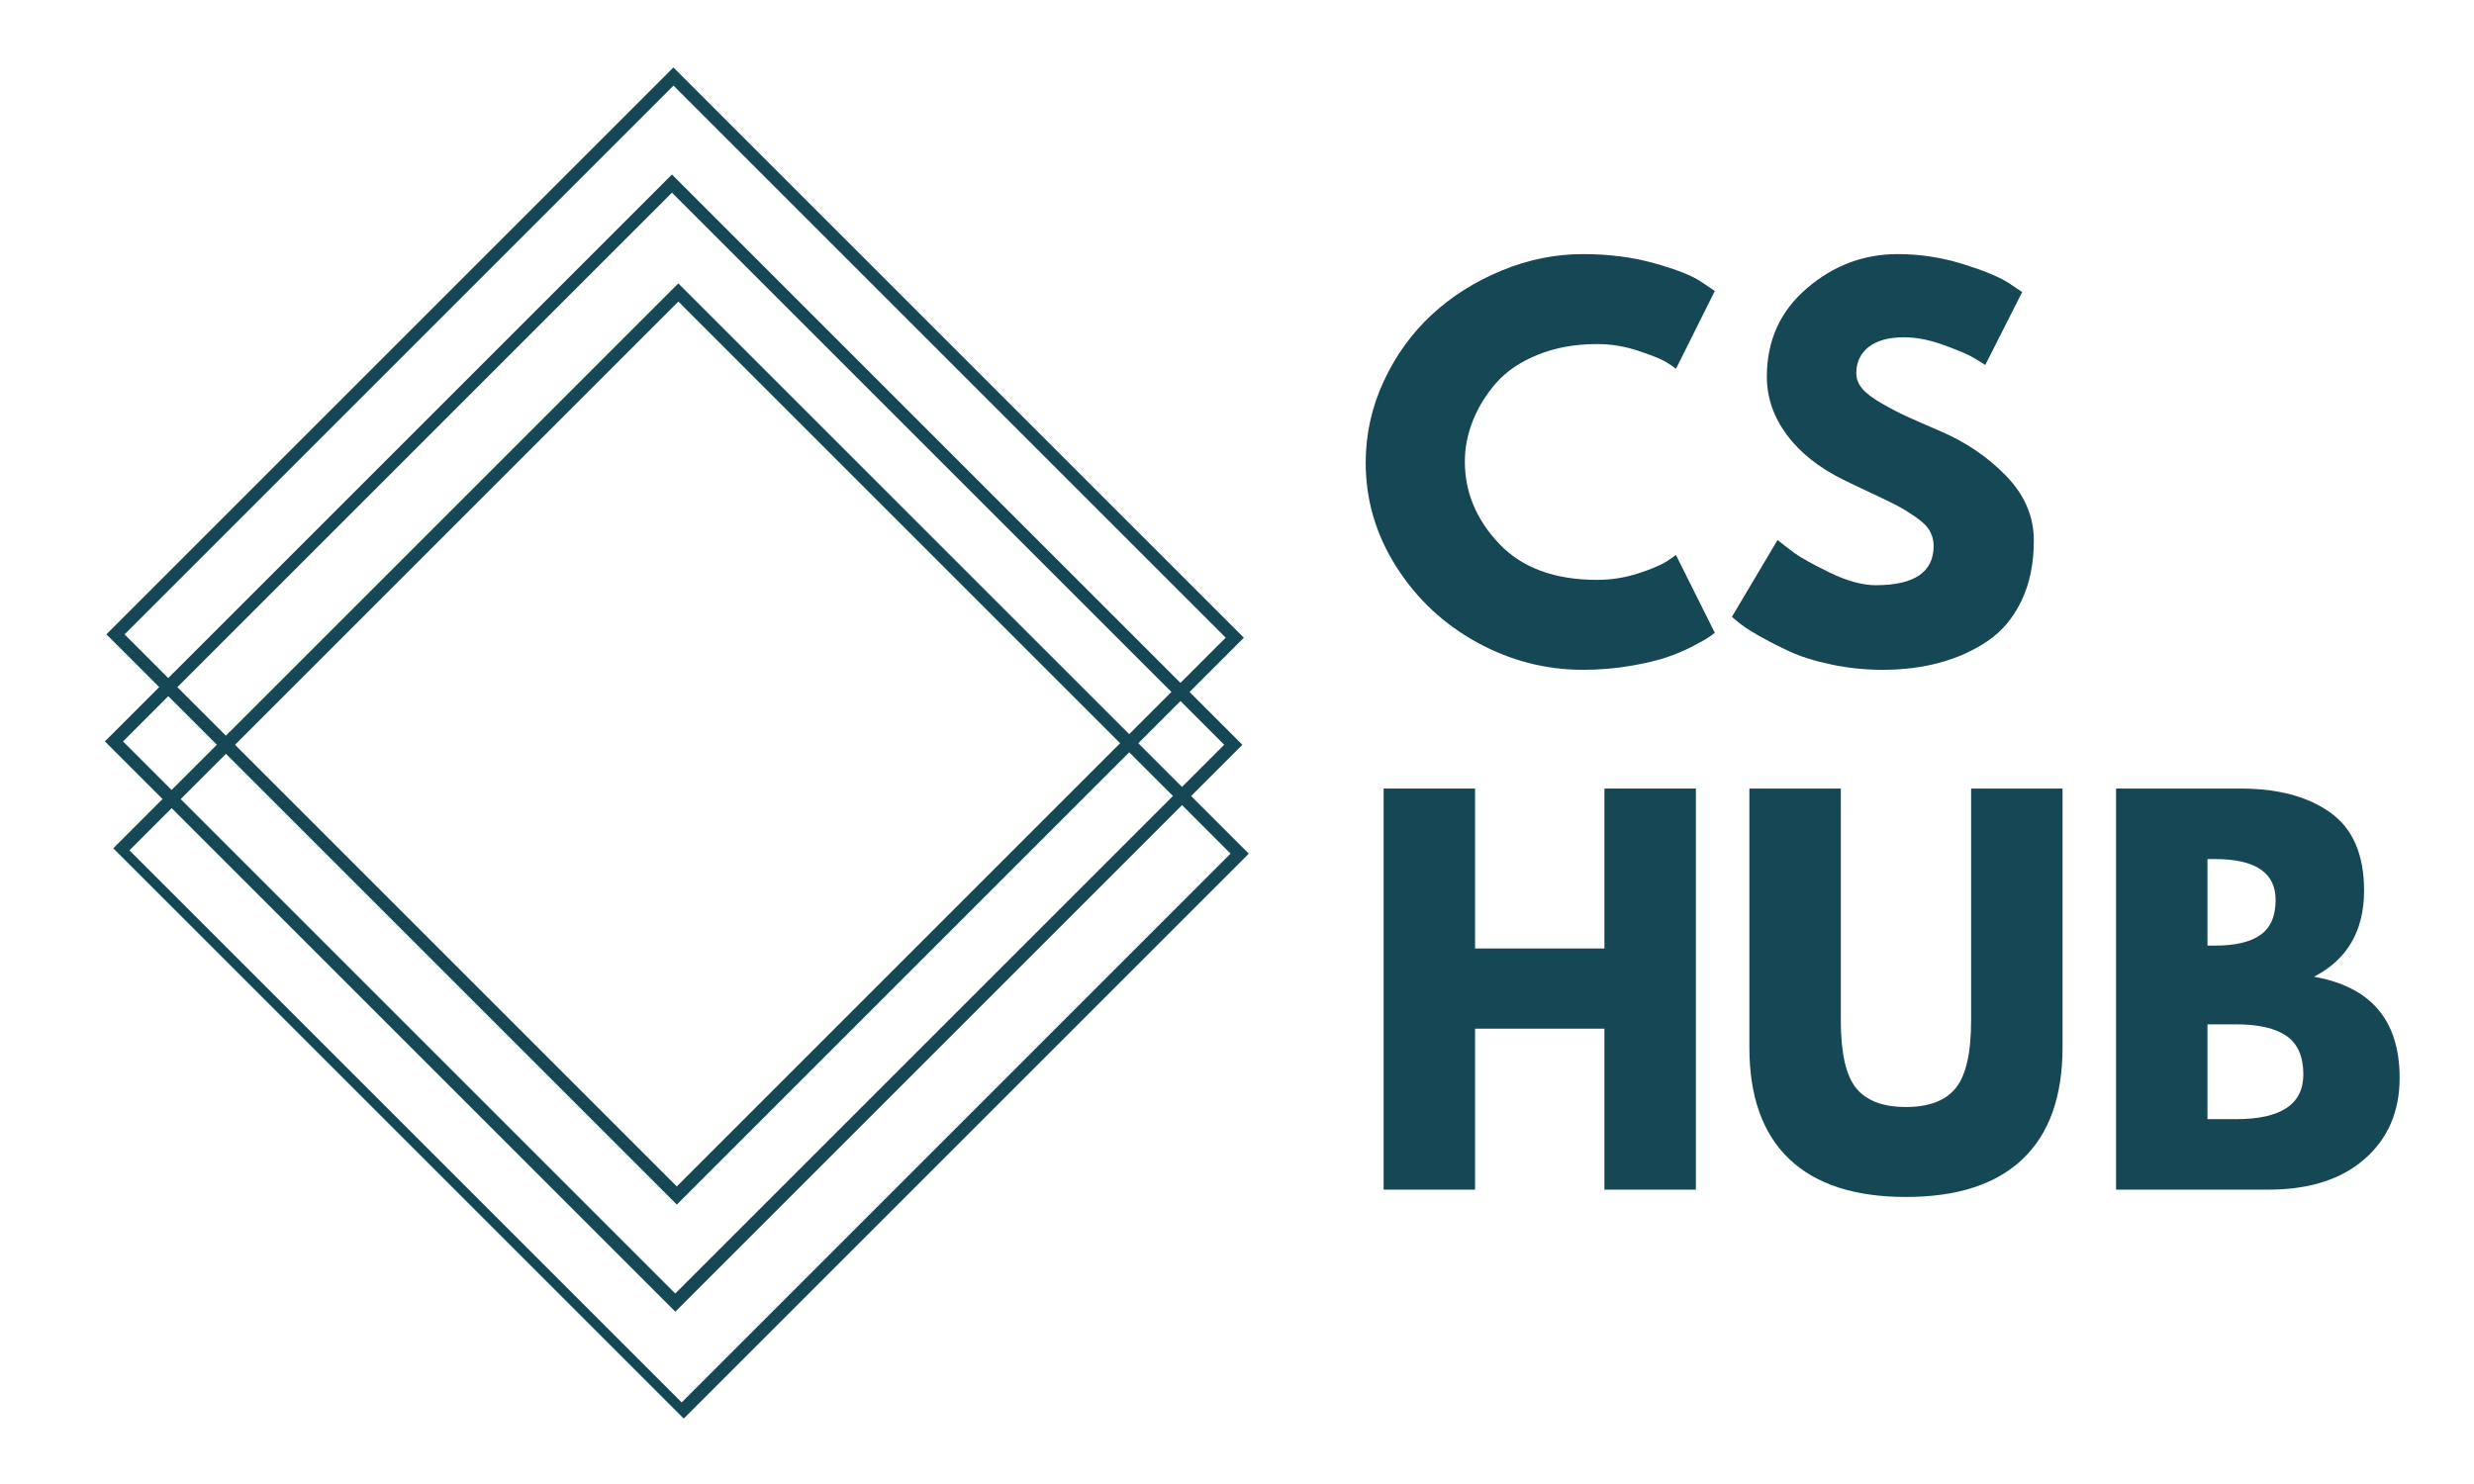 <?xml version="1.0" encoding="UTF-8"?><svg xmlns="http://www.w3.org/2000/svg" xmlns:xlink="http://www.w3.org/1999/xlink" contentScriptType="text/ecmascript" width="375" zoomAndPan="magnify" contentStyleType="text/css" viewBox="0 0 375 225" height="225" preserveAspectRatio="xMidYMid meet" version="1.0"><defs><g><g id="glyph-0-0"/><g id="glyph-0-1"><path d="M 36.781 -12.531 C 38.895 -12.531 40.945 -12.848 42.938 -13.484 C 44.926 -14.129 46.391 -14.742 47.328 -15.328 L 48.734 -16.297 L 54.625 -4.5 C 54.426 -4.352 54.156 -4.156 53.812 -3.906 C 53.469 -3.656 52.664 -3.195 51.406 -2.531 C 50.156 -1.875 48.816 -1.301 47.391 -0.812 C 45.973 -0.32 44.109 0.117 41.797 0.516 C 39.484 0.91 37.098 1.109 34.641 1.109 C 28.992 1.109 23.641 -0.273 18.578 -3.047 C 13.516 -5.828 9.438 -9.648 6.344 -14.516 C 3.25 -19.391 1.703 -24.648 1.703 -30.297 C 1.703 -34.578 2.609 -38.68 4.422 -42.609 C 6.242 -46.535 8.664 -49.898 11.688 -52.703 C 14.707 -55.504 18.234 -57.738 22.266 -59.406 C 26.297 -61.082 30.422 -61.922 34.641 -61.922 C 38.578 -61.922 42.203 -61.453 45.516 -60.516 C 48.836 -59.586 51.188 -58.656 52.562 -57.719 L 54.625 -56.328 L 48.734 -44.531 C 48.391 -44.82 47.867 -45.176 47.172 -45.594 C 46.484 -46.008 45.109 -46.562 43.047 -47.25 C 40.984 -47.938 38.895 -48.281 36.781 -48.281 C 33.438 -48.281 30.438 -47.738 27.781 -46.656 C 25.133 -45.582 23.035 -44.16 21.484 -42.391 C 19.941 -40.617 18.766 -38.711 17.953 -36.672 C 17.141 -34.629 16.734 -32.555 16.734 -30.453 C 16.734 -25.828 18.461 -21.68 21.922 -18.016 C 25.391 -14.359 30.344 -12.531 36.781 -12.531 Z M 36.781 -12.531 "/></g><g id="glyph-0-2"><path d="M 26.828 -61.922 C 30.117 -61.922 33.336 -61.441 36.484 -60.484 C 39.629 -59.523 41.969 -58.578 43.5 -57.641 L 45.703 -56.172 L 40.109 -45.109 C 39.66 -45.41 39.039 -45.789 38.25 -46.25 C 37.469 -46.719 35.992 -47.344 33.828 -48.125 C 31.672 -48.914 29.66 -49.312 27.797 -49.312 C 25.484 -49.312 23.695 -48.82 22.438 -47.844 C 21.188 -46.863 20.562 -45.535 20.562 -43.859 C 20.562 -43.023 20.859 -42.25 21.453 -41.531 C 22.047 -40.82 23.051 -40.062 24.469 -39.25 C 25.895 -38.438 27.148 -37.785 28.234 -37.297 C 29.316 -36.805 30.988 -36.07 33.25 -35.094 C 37.176 -33.414 40.523 -31.141 43.297 -28.266 C 46.078 -25.391 47.469 -22.133 47.469 -18.5 C 47.469 -15.008 46.844 -11.961 45.594 -9.359 C 44.344 -6.754 42.625 -4.711 40.438 -3.234 C 38.25 -1.766 35.828 -0.676 33.172 0.031 C 30.516 0.75 27.641 1.109 24.547 1.109 C 21.891 1.109 19.285 0.836 16.734 0.297 C 14.18 -0.242 12.039 -0.922 10.312 -1.734 C 8.594 -2.547 7.047 -3.344 5.672 -4.125 C 4.297 -4.914 3.289 -5.582 2.656 -6.125 L 1.703 -6.922 L 8.625 -18.578 C 9.219 -18.086 10.031 -17.457 11.062 -16.688 C 12.094 -15.926 13.922 -14.906 16.547 -13.625 C 19.18 -12.352 21.504 -11.719 23.516 -11.719 C 29.359 -11.719 32.281 -13.707 32.281 -17.688 C 32.281 -18.531 32.07 -19.305 31.656 -20.016 C 31.238 -20.723 30.5 -21.43 29.438 -22.141 C 28.383 -22.859 27.453 -23.426 26.641 -23.844 C 25.836 -24.258 24.516 -24.898 22.672 -25.766 C 20.828 -26.629 19.461 -27.281 18.578 -27.719 C 14.891 -29.539 12.035 -31.812 10.016 -34.531 C 8.004 -37.258 7 -40.195 7 -43.344 C 7 -48.801 9.016 -53.258 13.047 -56.719 C 17.078 -60.188 21.672 -61.922 26.828 -61.922 Z M 26.828 -61.922 "/></g><g id="glyph-0-3"><path d="M 18.281 -24.406 L 18.281 0 L 4.422 0 L 4.422 -60.812 L 18.281 -60.812 L 18.281 -36.562 L 37.891 -36.562 L 37.891 -60.812 L 51.75 -60.812 L 51.75 0 L 37.891 0 L 37.891 -24.406 Z M 18.281 -24.406 "/></g><g id="glyph-0-4"><path d="M 51.156 -60.812 L 51.156 -21.594 C 51.156 -14.125 49.141 -8.473 45.109 -4.641 C 41.086 -0.805 35.191 1.109 27.422 1.109 C 19.66 1.109 13.766 -0.805 9.734 -4.641 C 5.703 -8.473 3.688 -14.125 3.688 -21.594 L 3.688 -60.812 L 17.547 -60.812 L 17.547 -25.656 C 17.547 -20.738 18.316 -17.32 19.859 -15.406 C 21.41 -13.488 23.93 -12.531 27.422 -12.531 C 30.91 -12.531 33.426 -13.488 34.969 -15.406 C 36.52 -17.32 37.297 -20.738 37.297 -25.656 L 37.297 -60.812 Z M 51.156 -60.812 "/></g><g id="glyph-0-5"><path d="M 4.422 -60.812 L 23.297 -60.812 C 28.992 -60.812 33.535 -59.594 36.922 -57.156 C 40.316 -54.727 42.016 -50.789 42.016 -45.344 C 42.016 -39.25 39.484 -34.895 34.422 -32.281 C 43.078 -30.758 47.406 -25.648 47.406 -16.953 C 47.406 -11.836 45.633 -7.734 42.094 -4.641 C 38.551 -1.547 33.688 0 27.5 0 L 4.422 0 Z M 18.281 -37 L 19.391 -37 C 22.484 -37 24.789 -37.539 26.312 -38.625 C 27.844 -39.707 28.609 -41.477 28.609 -43.938 C 28.609 -48.062 25.535 -50.125 19.391 -50.125 L 18.281 -50.125 Z M 18.281 -10.688 L 22.625 -10.688 C 29.414 -10.688 32.812 -12.945 32.812 -17.469 C 32.812 -20.176 31.961 -22.117 30.266 -23.297 C 28.566 -24.473 26.02 -25.062 22.625 -25.062 L 18.281 -25.062 Z M 18.281 -10.688 "/></g></g><clipPath id="clip-0"><path d="M 16 42 L 190 42 L 190 216 L 16 216 Z M 16 42 " clip-rule="nonzero"/></clipPath><clipPath id="clip-1"><path d="M 0.379 111.828 L 102.328 9.879 L 205.629 113.176 L 103.68 215.125 Z M 0.379 111.828 " clip-rule="nonzero"/></clipPath><clipPath id="clip-2"><path d="M 0.078 112.129 L 102.027 10.18 L 205.328 113.477 L 103.379 215.426 Z M 0.078 112.129 " clip-rule="nonzero"/></clipPath><clipPath id="clip-3"><path d="M 15 26 L 189 26 L 189 199 L 15 199 Z M 15 26 " clip-rule="nonzero"/></clipPath><clipPath id="clip-4"><path d="M 0.379 111.828 L 102.328 9.879 L 205.629 113.176 L 103.68 215.125 Z M 0.379 111.828 " clip-rule="nonzero"/></clipPath><clipPath id="clip-5"><path d="M 0.078 112.129 L 102.027 10.18 L 205.328 113.477 L 103.379 215.426 Z M 0.078 112.129 " clip-rule="nonzero"/></clipPath><clipPath id="clip-6"><path d="M 16 10 L 189 10 L 189 183 L 16 183 Z M 16 10 " clip-rule="nonzero"/></clipPath><clipPath id="clip-7"><path d="M 0.379 111.828 L 102.328 9.879 L 205.629 113.176 L 103.68 215.125 Z M 0.379 111.828 " clip-rule="nonzero"/></clipPath><clipPath id="clip-8"><path d="M 0.078 112.129 L 102.027 10.18 L 205.328 113.477 L 103.379 215.426 Z M 0.078 112.129 " clip-rule="nonzero"/></clipPath></defs><g fill="rgb(8.24%, 28.239%, 32.939%)" fill-opacity="1"><use x="205.303" y="100.447" xmlns:xlink="http://www.w3.org/1999/xlink" xlink:href="#glyph-0-1" xlink:type="simple" xlink:actuate="onLoad" xlink:show="embed"/></g><g fill="rgb(8.24%, 28.239%, 32.939%)" fill-opacity="1"><use x="260.812" y="100.447" xmlns:xlink="http://www.w3.org/1999/xlink" xlink:href="#glyph-0-2" xlink:type="simple" xlink:actuate="onLoad" xlink:show="embed"/></g><g fill="rgb(8.24%, 28.239%, 32.939%)" fill-opacity="1"><use x="205.303" y="180.371" xmlns:xlink="http://www.w3.org/1999/xlink" xlink:href="#glyph-0-3" xlink:type="simple" xlink:actuate="onLoad" xlink:show="embed"/></g><g fill="rgb(8.24%, 28.239%, 32.939%)" fill-opacity="1"><use x="261.476" y="180.371" xmlns:xlink="http://www.w3.org/1999/xlink" xlink:href="#glyph-0-4" xlink:type="simple" xlink:actuate="onLoad" xlink:show="embed"/></g><g fill="rgb(8.24%, 28.239%, 32.939%)" fill-opacity="1"><use x="316.321" y="180.371" xmlns:xlink="http://www.w3.org/1999/xlink" xlink:href="#glyph-0-5" xlink:type="simple" xlink:actuate="onLoad" xlink:show="embed"/></g><g clip-path="url(#clip-0)"><g clip-path="url(#clip-1)"><g clip-path="url(#clip-2)"><path fill="rgb(8.24%, 28.239%, 32.939%)" d="M 189.281 129.43 L 103.332 215.379 L 16.867 128.918 L 102.816 42.969 Z M 103.324 212.629 L 186.527 129.422 L 102.824 45.719 L 19.621 128.926 Z M 103.324 212.629 " fill-opacity="1" fill-rule="nonzero"/></g></g></g><g clip-path="url(#clip-3)"><g clip-path="url(#clip-4)"><g clip-path="url(#clip-5)"><path fill="rgb(8.24%, 28.239%, 32.939%)" d="M 188.312 112.922 L 102.363 198.871 L 15.902 112.406 L 101.852 26.457 Z M 102.355 196.117 L 185.562 112.914 L 101.859 29.211 L 18.652 112.414 Z M 102.355 196.117 " fill-opacity="1" fill-rule="nonzero"/></g></g></g><g clip-path="url(#clip-6)"><g clip-path="url(#clip-7)"><g clip-path="url(#clip-8)"><path fill="rgb(8.24%, 28.239%, 32.939%)" d="M 188.539 96.688 L 102.59 182.637 L 16.129 96.176 L 102.078 10.227 Z M 102.582 179.887 L 185.789 96.68 L 102.086 12.977 L 18.879 96.184 Z M 102.582 179.887 " fill-opacity="1" fill-rule="nonzero"/></g></g></g></svg>